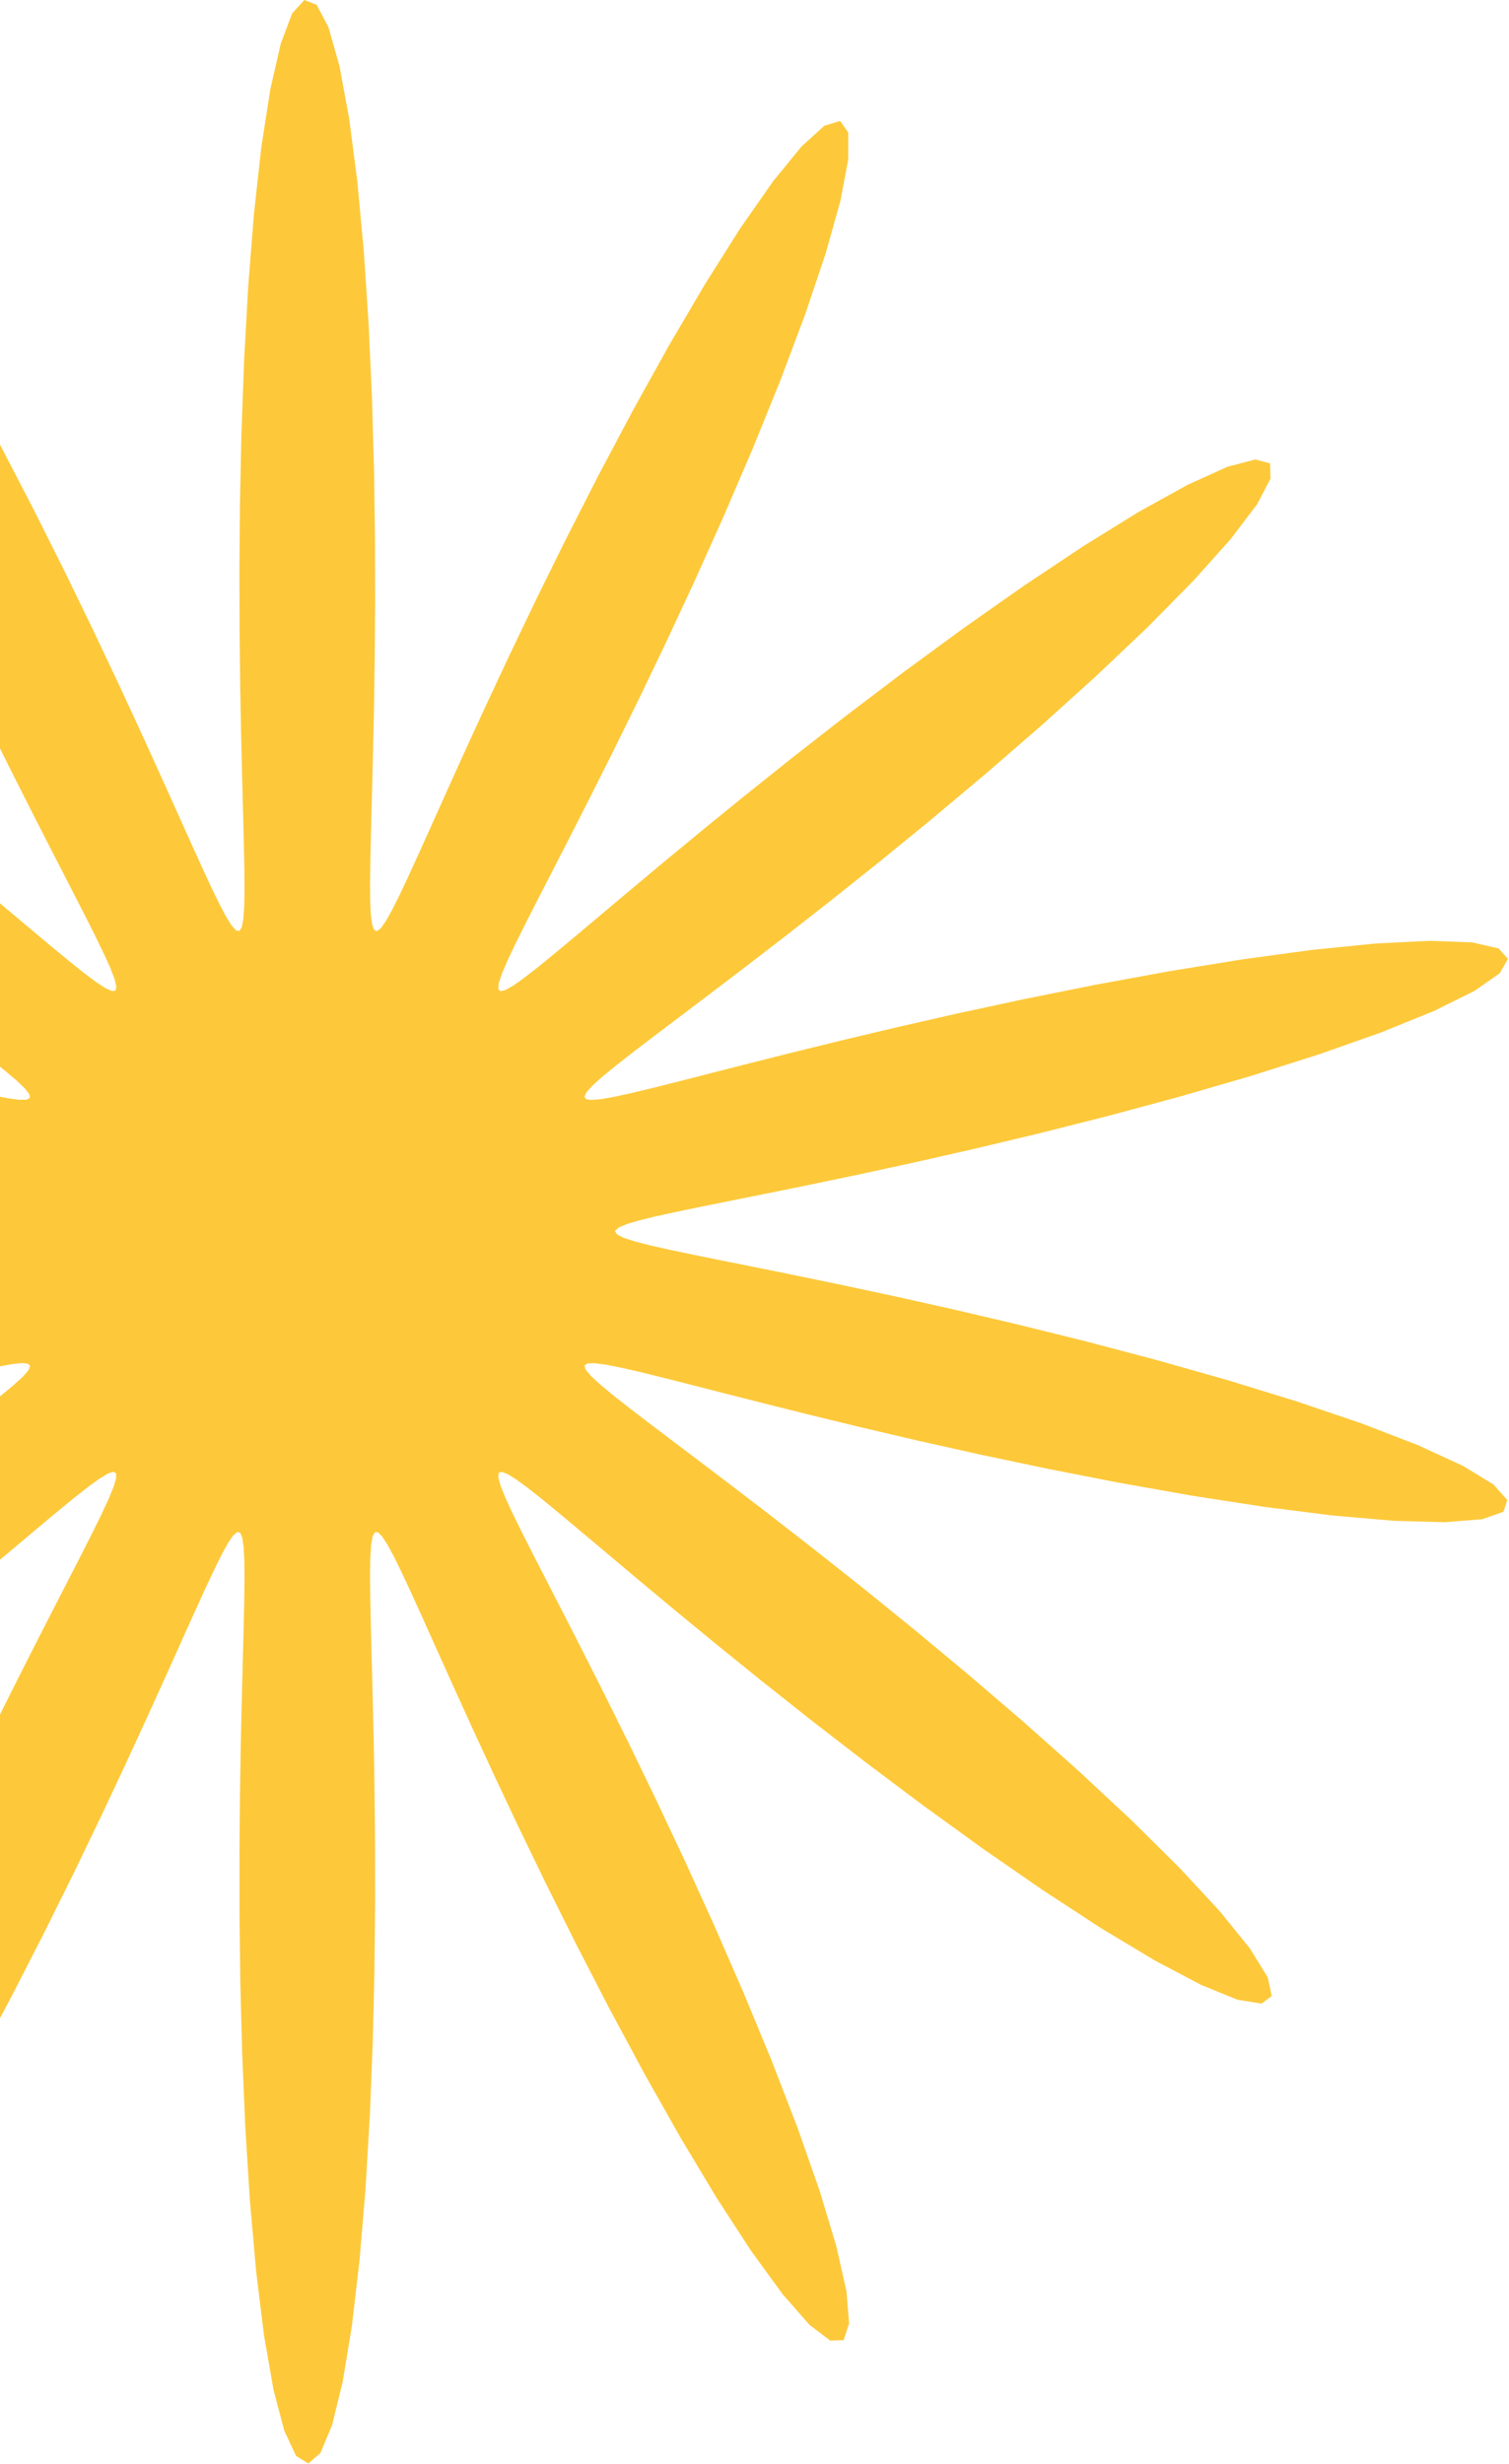 <svg width="549" height="896" viewBox="0 0 549 896" fill="none" xmlns="http://www.w3.org/2000/svg">
<path fill-rule="evenodd" clip-rule="evenodd" d="M223.793 447.811L224.594 448.939L226.955 450.114L230.854 451.384L236.318 452.795L243.41 454.397L252.224 456.247L262.875 458.404L275.483 460.934L290.162 463.908L306.995 467.396L326.01 471.47L347.147 476.19L370.22 481.597L394.883 487.704L420.593 494.481L446.596 501.841L471.932 509.631L495.473 517.629L515.998 525.547L532.308 533.053L543.354 539.795L548.374 545.439L546.992 549.71L539.279 552.424L525.742 553.509L507.251 553.011L484.926 551.078L460 547.939L433.688 543.868L407.083 539.155L381.093 534.075L356.409 528.874L333.507 523.754L312.674 518.87L294.042 514.337L277.626 510.231L263.365 506.6L251.146 503.47L240.836 500.854L232.297 498.759L225.404 497.19L220.049 496.155L216.159 495.675L213.691 495.783L212.654 496.532L213.056 497.982L214.836 500.153L217.959 503.082L222.433 506.825L228.298 511.458L235.615 517.072L244.464 523.773L254.923 531.673L267.062 540.884L280.922 551.505L296.488 563.605L313.67 577.208L332.268 592.259L351.945 608.606L372.207 625.97L392.392 643.927L411.684 661.906L429.153 679.203L443.823 695.022L454.769 708.543L461.224 719.006L462.681 725.804L458.964 728.555L450.26 727.16L437.094 721.808L420.258 712.946L400.711 701.211L379.464 687.354L357.483 672.148L335.61 656.318L314.522 640.495L294.713 625.183L276.505 610.754L260.072 597.461L245.472 585.452L232.677 574.794L221.604 565.497L212.14 557.533L204.157 550.855L197.529 545.408L192.143 541.142L187.901 538.024L184.729 536.039L182.581 535.206L181.443 535.581L181.291 537.212L182.06 540.091L183.708 544.24L186.218 549.717L189.597 556.611L193.861 565.034L199.037 575.117L205.146 586.996L212.2 600.799L220.189 616.628L229.066 634.535L238.732 654.485L249.021 676.33L259.686 699.764L270.392 724.3L280.716 749.242L290.164 773.7L298.2 796.619L304.294 816.852L307.979 833.269L308.912 844.875L306.921 850.938L302.04 851.088L294.503 845.365L284.719 834.214L273.22 818.416L260.596 798.984L247.43 777.039L234.247 753.688L221.477 729.936L209.445 706.621L198.363 684.387L188.351 663.69L179.446 644.812L171.63 627.896L164.847 612.982L159.014 600.034L154.04 588.975L149.833 579.703L146.302 572.117L143.368 566.124L140.958 561.654L139.015 558.667L137.489 557.165L136.345 557.195L135.538 558.784L135.013 561.894L134.723 566.532L134.631 572.75L134.701 580.632L134.903 590.292L135.2 601.858L135.555 615.462L135.92 631.224L136.242 649.223L136.454 669.476L136.479 691.896L136.234 716.257L135.627 742.155L134.568 768.977L132.981 795.888L130.809 821.848L128.033 845.659L124.677 866.057L120.82 881.833L116.588 891.973L112.15 895.79L107.695 893.017L103.418 883.848L99.492 868.908L96.05 849.169L93.178 825.817L90.911 800.116L89.233 773.282L88.095 746.384L87.422 720.292L87.125 695.654L87.114 672.906L87.301 652.299L87.61 633.939L87.972 617.826L88.332 603.885L88.641 592.003L88.86 582.048L88.954 573.891L88.889 567.415L88.633 562.529L88.148 559.178L87.39 557.345L86.303 557.065L84.841 558.328L82.967 561.079L80.635 565.312L77.789 571.058L74.358 578.385L70.264 587.381L65.419 598.149L59.729 610.79L53.103 625.387L45.456 641.984L36.728 660.556L26.89 680.979L15.973 702.993L4.081 726.174L-8.59 749.908L-21.733 773.386L-34.935 795.628L-47.684 815.536L-59.402 831.985L-69.497 843.936L-77.423 850.562L-82.748 851.361L-85.206 846.226L-84.733 835.462L-81.467 819.751L-75.728 800.051L-67.967 777.482L-58.708 753.195L-48.488 728.266L-37.813 703.614L-27.117 679.966L-16.749 657.843L-6.971 637.577L2.04 619.341L10.175 603.182L17.38 589.062L23.639 576.885L28.962 566.525L33.37 557.847L36.888 550.717L39.536 545.021L41.321 540.665L42.232 537.587L42.232 535.756L41.253 535.183L39.266 535.829L36.26 537.632L32.193 540.569L26.994 544.65L20.572 549.906L12.813 556.385L3.593 564.141L-7.215 573.222L-19.729 583.663L-34.038 595.46L-50.181 608.556L-68.114 622.818L-87.686 638.011L-108.599 653.783L-130.387 669.651L-152.403 685.003L-173.829 699.126L-193.715 711.25L-211.049 720.617L-224.859 726.564L-234.316 728.609L-238.849 726.519L-238.214 720.347L-232.529 710.432L-222.252 697.35L-208.116 681.842L-191.028 664.726L-171.962 646.806L-151.86 628.803L-131.562 611.312L-111.754 594.781L-92.958 579.51L-75.534 565.672L-59.702 553.331L-45.568 542.479L-33.157 533.05L-22.434 524.948L-13.334 518.064L-5.778 512.284L0.313 507.501L5.005 503.622L8.342 500.568L10.337 498.279L10.963 496.715L10.156 495.857L7.915 495.652L4.252 496.041L-0.864 496.989L-7.506 498.474L-15.775 500.486L-25.794 503.019L-37.699 506.067L-51.627 509.62L-67.694 513.653L-85.972 518.122L-106.46 522.956L-129.047 528.049L-153.474 533.249L-179.297 538.364L-205.858 543.153L-232.286 547.346L-257.512 550.653L-280.335 552.794L-299.516 553.533L-313.908 552.706L-322.593 550.25L-325 546.217L-320.986 540.775L-310.858 534.187L-295.322 526.78L-275.39 518.904L-252.247 510.898L-227.118 503.058L-201.152 495.618L-175.339 488.741L-150.468 482.523L-127.113 477.004L-105.652 472.177L-86.292 468.004L-69.112 464.427L-54.094 461.376L-41.163 458.78L-30.209 456.568L-21.11 454.674L-13.751 453.036L-8.033 451.598L-3.888 450.309L-1.281 449.122L-0.228 447.989L-0.775 446.864L-2.891 445.7L-6.544 444.448L-11.755 443.063L-18.582 441.495L-27.115 439.688L-37.465 437.585L-49.754 435.118L-64.096 432.22L-80.582 428.818L-99.251 424.842L-120.059 420.229L-142.842 414.933L-167.283 408.936L-192.871 402.262L-218.887 394.986L-244.401 387.252L-268.308 379.269L-289.396 371.317L-306.453 363.722L-318.397 356.835L-324.413 350.996L-324.057 346.491L-317.329 343.522L-304.67 342.177L-286.898 342.43L-265.102 344.148L-240.507 347.113L-214.338 351.055L-187.714 355.685L-161.575 360.723L-136.645 365.92L-113.436 371.065L-92.261 375.995L-73.274 380.59L-56.508 384.768L-41.91 388.477L-29.375 391.687L-18.77 394.385L-9.958 396.564L-2.81 398.218L2.783 399.338L6.903 399.908L9.596 399.897L10.864 399.255L10.687 397.919L9.123 395.864L6.213 393.059L1.957 389.45L-3.683 384.965L-10.764 379.514L-19.363 372.993L-29.56 365.292L-41.429 356.297L-55.013 345.906L-70.311 334.044L-87.246 320.68L-105.637 305.852L-125.171 289.696L-145.38 272.47L-165.628 254.573L-185.123 236.553L-202.947 219.096L-218.127 202.987L-229.723 189.046L-236.936 178.05L-239.21 170.637L-236.313 167.227L-228.377 167.966L-215.874 172.712L-199.561 181.054L-180.378 192.379L-159.335 205.95L-137.41 220.993L-115.471 236.768L-94.22 252.629L-74.182 268.051L-55.703 282.64L-38.981 296.127L-24.089 308.347L-11.011 319.222L0.329 328.734L10.041 336.907L18.251 343.787L25.087 349.427L30.663 353.878L35.082 357.177L38.421 359.342L40.73 360.361L42.029 360.185L42.333 358.753L41.707 356.073L40.198 352.13L37.825 346.869L34.586 340.208L30.464 332.037L25.435 322.227L19.476 310.643L12.572 297.155L4.73 281.653L-4.011 264.078L-13.56 244.446L-23.764 222.887L-34.39 199.678L-45.115 175.277L-55.532 150.345L-65.154 125.743L-73.451 102.503L-79.888 81.764L-83.983 64.668L-85.371 52.239L-83.85 45.259L-79.418 44.159L-72.28 48.966L-62.821 59.297L-51.557 74.418L-39.072 93.345L-25.955 114.966L-12.743 138.164L0.117 161.913L12.284 185.346L23.527 207.787L33.714 228.752L42.796 247.933L50.781 265.165L57.724 280.398L63.703 293.654L68.807 305.008L73.13 314.557L76.763 322.405L79.788 328.647L82.276 333.356L84.29 336.578L85.88 338.319L87.083 338.537L87.939 337.193L88.506 334.325L88.83 329.932L88.952 323.971L88.905 316.361L88.722 306.992L88.438 295.739L88.089 282.468L87.722 267.057L87.39 249.417L87.156 229.52L87.094 207.434L87.291 183.36L87.834 157.671L88.815 130.947L90.314 103.985L92.39 77.796L95.071 53.559L98.338 32.533L102.122 15.947L106.305 4.853L110.723 0L115.188 1.725L119.506 9.907L123.498 23.984L127.024 43.035L129.99 65.896L132.354 91.306L134.123 118.037L135.343 144.988L136.084 171.257L136.435 196.161L136.486 219.232L136.325 240.19L136.03 258.91L135.672 275.378L135.309 289.658L134.989 301.859L134.753 312.111L134.637 320.547L134.674 327.284L134.897 332.418L135.343 336.012L136.054 338.087L137.085 338.617L138.486 337.595L140.291 335.079L142.546 331.084L145.306 325.583L148.639 318.513L152.621 309.789L157.341 299.311L162.89 286.974L169.361 272.693L176.84 256.415L185.394 238.152L195.055 218.011L205.805 196.226L217.552 173.195L230.117 149.5L243.21 125.919L256.435 103.409L269.293 83.053L281.215 65.98L291.607 53.251L299.911 45.733L305.673 43.988L308.598 48.189L308.587 58.093L305.748 73.074L300.376 92.211L292.903 114.401L283.846 138.489L273.745 163.383L263.111 188.133L252.392 211.98L241.952 234.373L232.066 254.95L222.924 273.515L214.645 290.004L207.29 304.444L200.88 316.922L195.41 327.562L190.858 336.5L187.2 343.868L184.414 349.785L182.491 354.349L181.439 357.629L181.291 359.658L182.109 360.431L183.935 359.974L186.777 358.353L190.672 355.596L195.684 351.699L201.904 346.633L209.442 340.352L218.421 332.804L228.968 323.936L241.203 313.713L255.222 302.13L271.073 289.234L288.728 275.145L308.055 260.08L328.781 244.371L350.468 228.481L372.498 213.001L394.079 198.631L414.278 186.137L432.086 176.283L446.517 169.753L456.714 167.064L462.057 168.492L462.246 174.029L457.343 183.381L447.754 196.005L434.176 211.18L417.493 228.096L398.677 245.939L378.681 263.972L358.364 281.578L338.438 298.286L319.453 313.772L301.793 327.846L285.697 340.426L271.29 351.512L258.605 361.162L247.617 369.468L238.264 376.538L230.467 382.487L224.148 387.422L219.237 391.439L215.686 394.62L213.476 397.028L212.628 398.705L213.204 399.673L215.219 399.978L218.654 399.681L223.535 398.82L229.928 397.42L237.93 395.491L247.661 393.041L259.257 390.074L272.854 386.6L288.574 382.642L306.497 378.238L326.638 373.456L348.904 368.396L373.062 363.201L398.701 358.058L425.197 353.199L451.714 348.892L477.209 345.425L500.498 343.08L520.34 342.104L535.564 342.675L545.206 344.873L548.634 348.663L545.634 353.895L536.441 360.321L521.705 367.622L502.397 375.447L479.683 383.453L454.79 391.337L428.886 398.853L402.99 405.828L377.925 412.155L354.299 417.786L332.518 422.721L312.816 426.994L295.287 430.662L279.93 433.792L266.673 436.456L255.412 438.724L246.025 440.665L238.396 442.34L232.423 443.806L228.03 445.115L225.179 446.316L223.875 447.454L223.793 447.811Z" fill="#FDC93A"/>
</svg>
